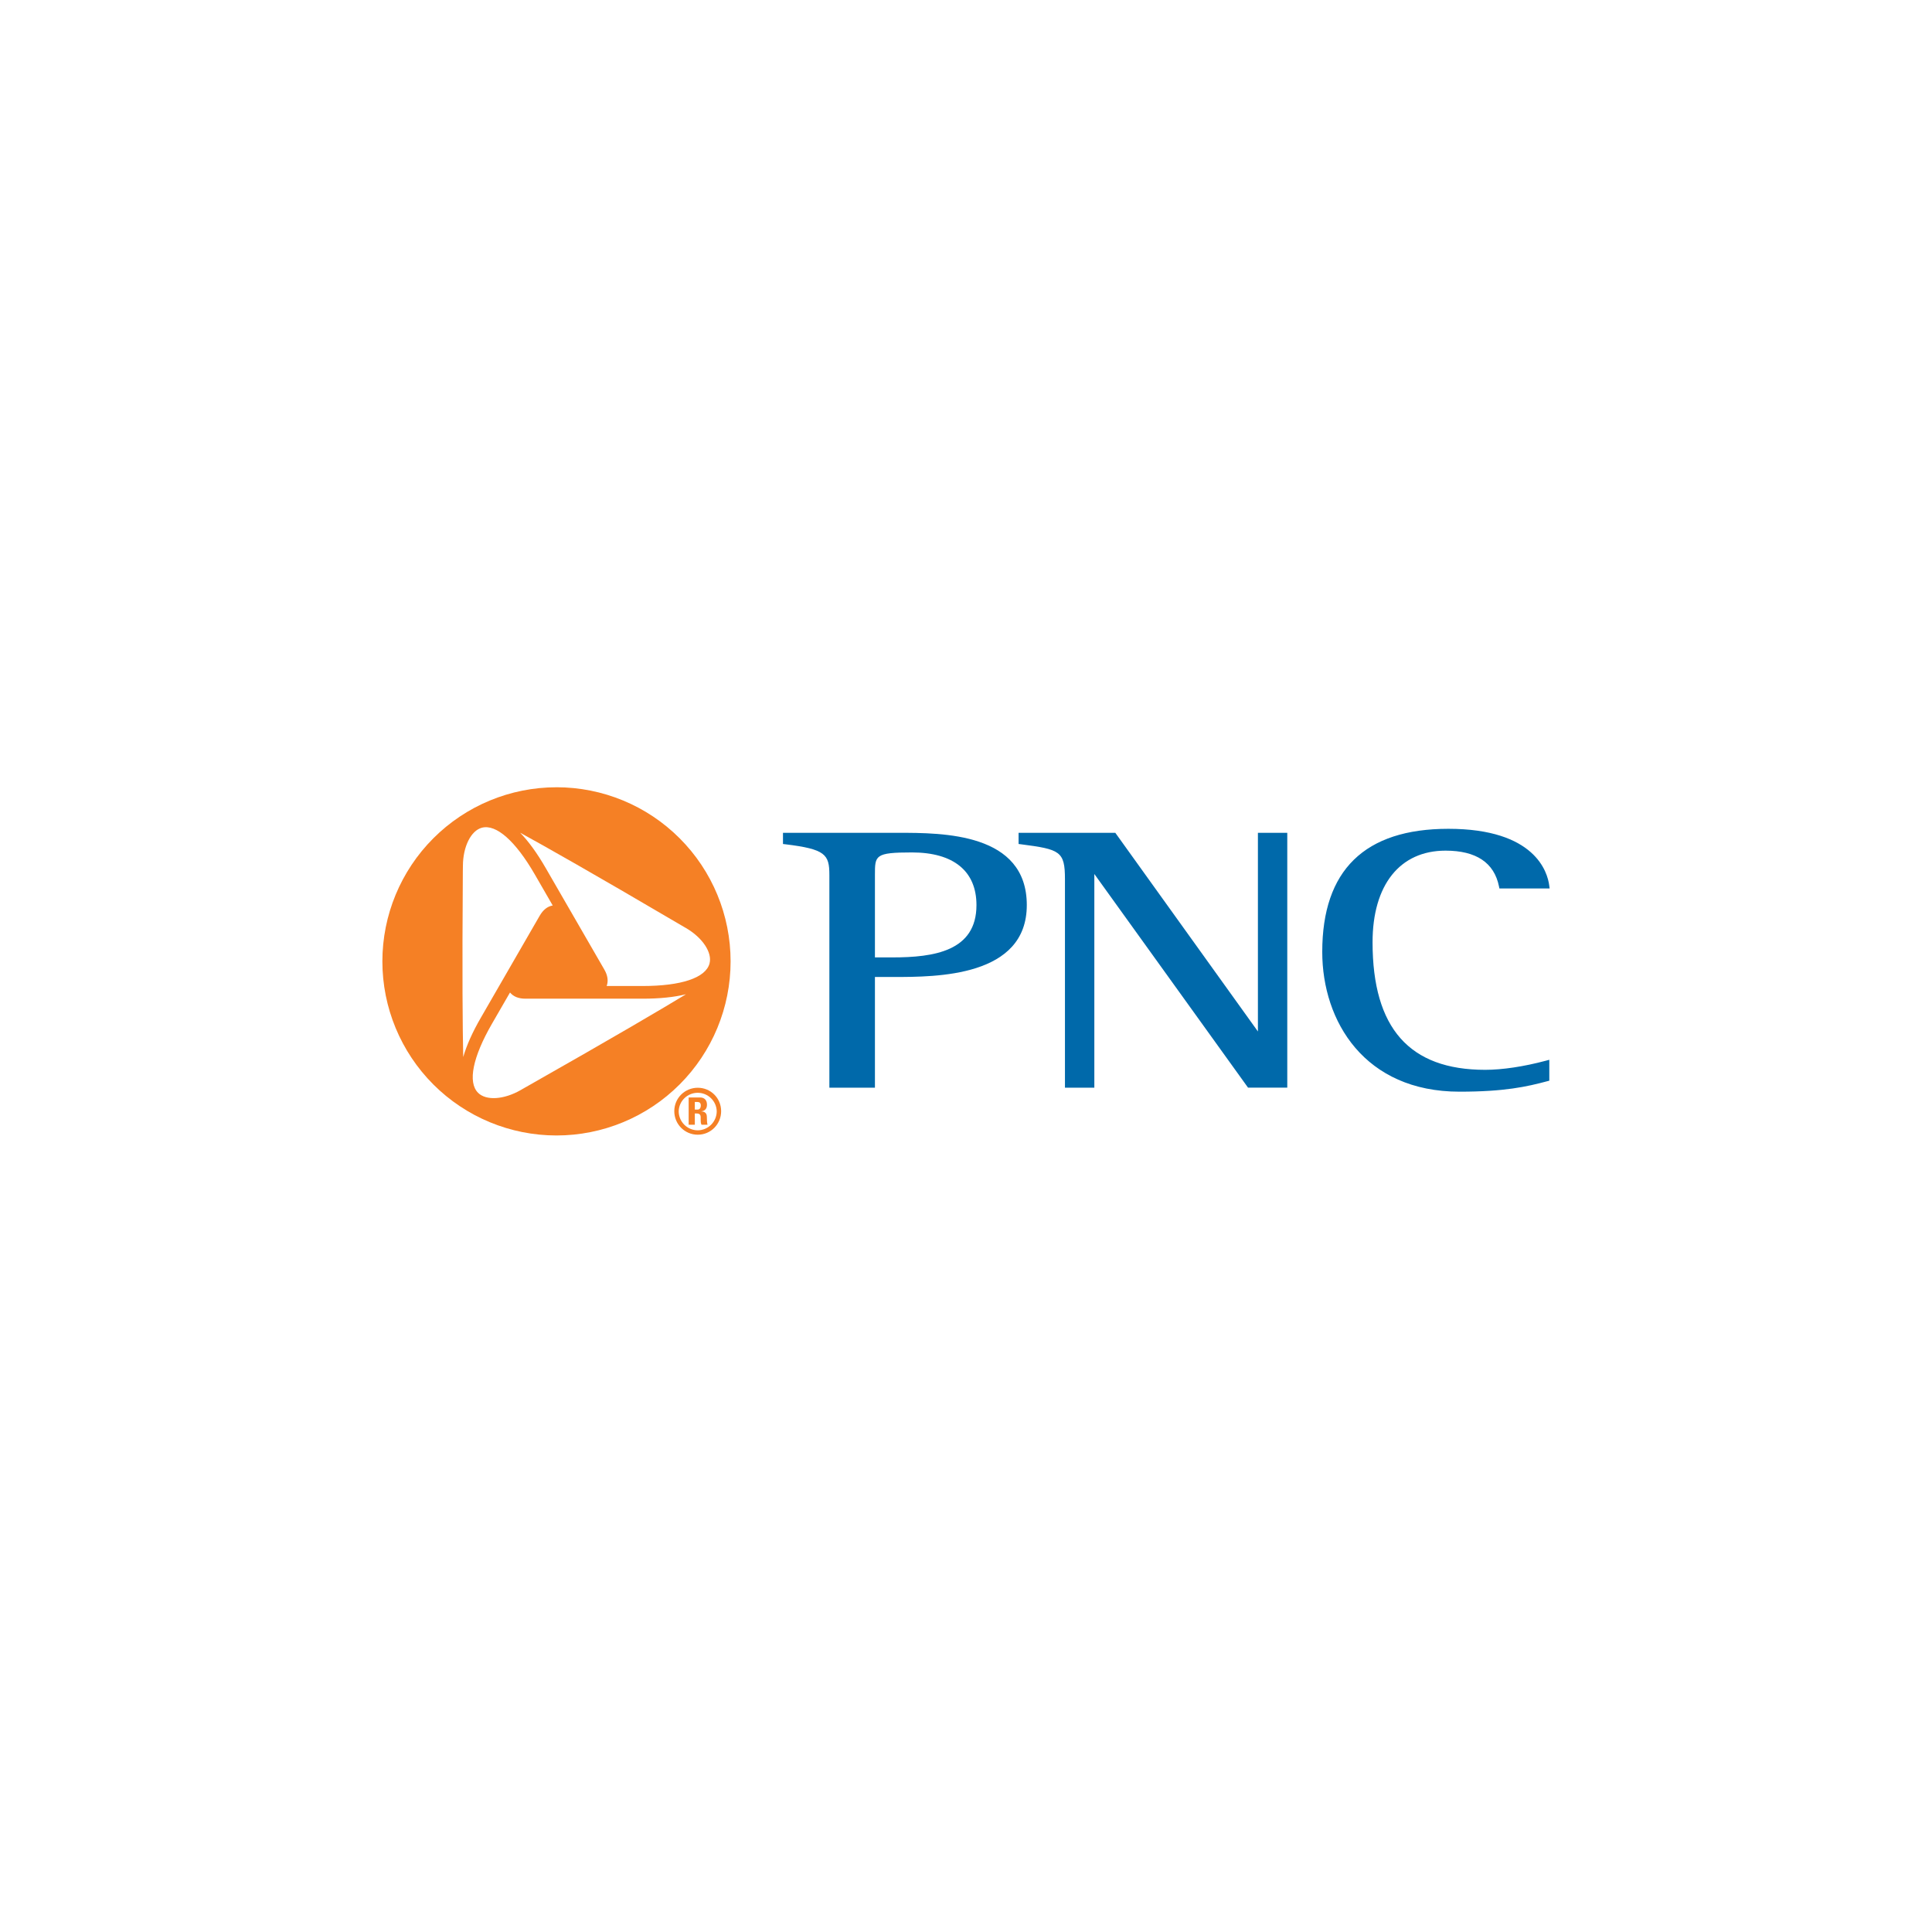 <svg width="96" height="96" viewBox="0 0 96 96" fill="none" xmlns="http://www.w3.org/2000/svg">

<g clip-path="url(#clip0_1_7039)">
<path d="M34.525 54.757H34.663C34.76 54.757 34.822 54.807 34.822 54.935C34.822 55.023 34.785 55.135 34.663 55.135H34.525V54.757ZM34.525 55.327H34.602C34.842 55.327 34.816 55.464 34.816 55.623C34.816 55.715 34.816 55.804 34.857 55.887H35.157C35.129 55.831 35.123 55.576 35.123 55.489C35.123 55.246 34.923 55.229 34.857 55.226V55.22C35.057 55.191 35.129 55.061 35.129 54.889C35.129 54.658 34.995 54.532 34.785 54.532H34.219V55.888H34.526L34.525 55.327ZM34.672 54.05C34.025 54.05 33.505 54.566 33.505 55.214C33.505 55.861 34.025 56.383 34.672 56.383C35.317 56.383 35.833 55.861 35.833 55.214C35.833 54.566 35.317 54.05 34.672 54.05ZM34.672 56.165C34.42 56.164 34.178 56.064 34.001 55.886C33.823 55.707 33.723 55.465 33.724 55.214C33.732 54.968 33.835 54.736 34.011 54.566C34.188 54.395 34.424 54.3 34.669 54.3C34.914 54.3 35.15 54.395 35.326 54.566C35.503 54.736 35.606 54.968 35.614 55.214C35.614 55.464 35.515 55.705 35.339 55.883C35.162 56.061 34.922 56.163 34.672 56.165Z" fill="#F58025"/>
<path d="M27.651 39.119C25.357 39.119 23.156 40.03 21.534 41.653C19.912 43.275 19 45.476 19 47.77C19 50.065 19.912 52.265 21.534 53.888C23.156 55.51 25.357 56.421 27.651 56.421C29.946 56.421 32.147 55.51 33.769 53.887C35.392 52.265 36.303 50.064 36.303 47.77C36.303 45.475 35.392 43.274 33.769 41.652C32.147 40.029 29.946 39.118 27.651 39.118M22.998 43.315L23.002 43.023C23.005 42.072 23.401 41.273 23.944 41.129C24.655 40.941 25.613 41.787 26.572 43.447L27.464 44.993C27.204 45.036 26.985 45.21 26.815 45.506L23.904 50.55C23.477 51.284 23.184 51.946 23.017 52.525V52.498C22.988 51.165 22.961 48.492 22.998 43.315ZM26.119 54.023L25.865 54.169C25.038 54.642 24.152 54.7 23.754 54.299C23.235 53.779 23.488 52.526 24.448 50.865L25.342 49.317C25.513 49.522 25.769 49.624 26.109 49.624H31.933C32.782 49.624 33.502 49.549 34.086 49.404C34.078 49.409 34.071 49.412 34.062 49.419C32.925 50.109 30.621 51.472 26.119 54.024M31.931 48.994H30.145C30.236 48.745 30.198 48.469 30.029 48.177L27.117 43.134C26.692 42.396 26.267 41.812 25.848 41.379C25.857 41.383 25.865 41.387 25.873 41.392C27.04 42.031 29.368 43.343 33.831 45.966L34.086 46.114C34.91 46.595 35.402 47.335 35.255 47.879C35.063 48.587 33.853 48.994 31.934 48.994" fill="#F58025"/>
<path d="M44.343 47.573H43.475V43.468C43.475 42.504 43.475 42.357 45.316 42.357C47.383 42.357 48.52 43.286 48.52 44.974C48.52 47.264 46.408 47.573 44.343 47.573ZM44.621 41.382H38.906V41.938L39.019 41.951C41.008 42.192 41.211 42.454 41.211 43.469V54.046H43.475V48.546H44.389C46.542 48.546 51.021 48.546 51.021 44.973C51.021 41.381 46.858 41.382 44.621 41.382Z" fill="#0069AA"/>
<path d="M63.836 41.383H62.505V51.253L55.42 41.383H50.613V41.937L50.725 41.951C52.669 42.204 52.917 42.291 52.917 43.688V54.046H54.377V43.428L62.014 54.044H63.964V41.383H63.836ZM65.702 47.299C65.702 50.756 67.811 54.245 72.524 54.245C74.762 54.245 75.865 53.998 76.888 53.724L76.984 53.699V52.66L76.809 52.707C75.722 52.998 74.652 53.159 73.798 53.159C70.032 53.159 68.202 51.087 68.202 46.821C68.202 43.969 69.558 42.268 71.829 42.268C73.352 42.268 74.245 42.866 74.484 44.046L74.505 44.148H77L76.981 44.003C76.897 43.342 76.285 41.183 71.968 41.183C67.809 41.183 65.702 43.24 65.702 47.299Z" fill="#0069AA"/>
</g>
<defs>
<clipPath id="clip0_1_7039">
<rect width="58" height="17.539" fill="white" transform="translate(19 39)"/>
</clipPath>
</defs>
</svg>
